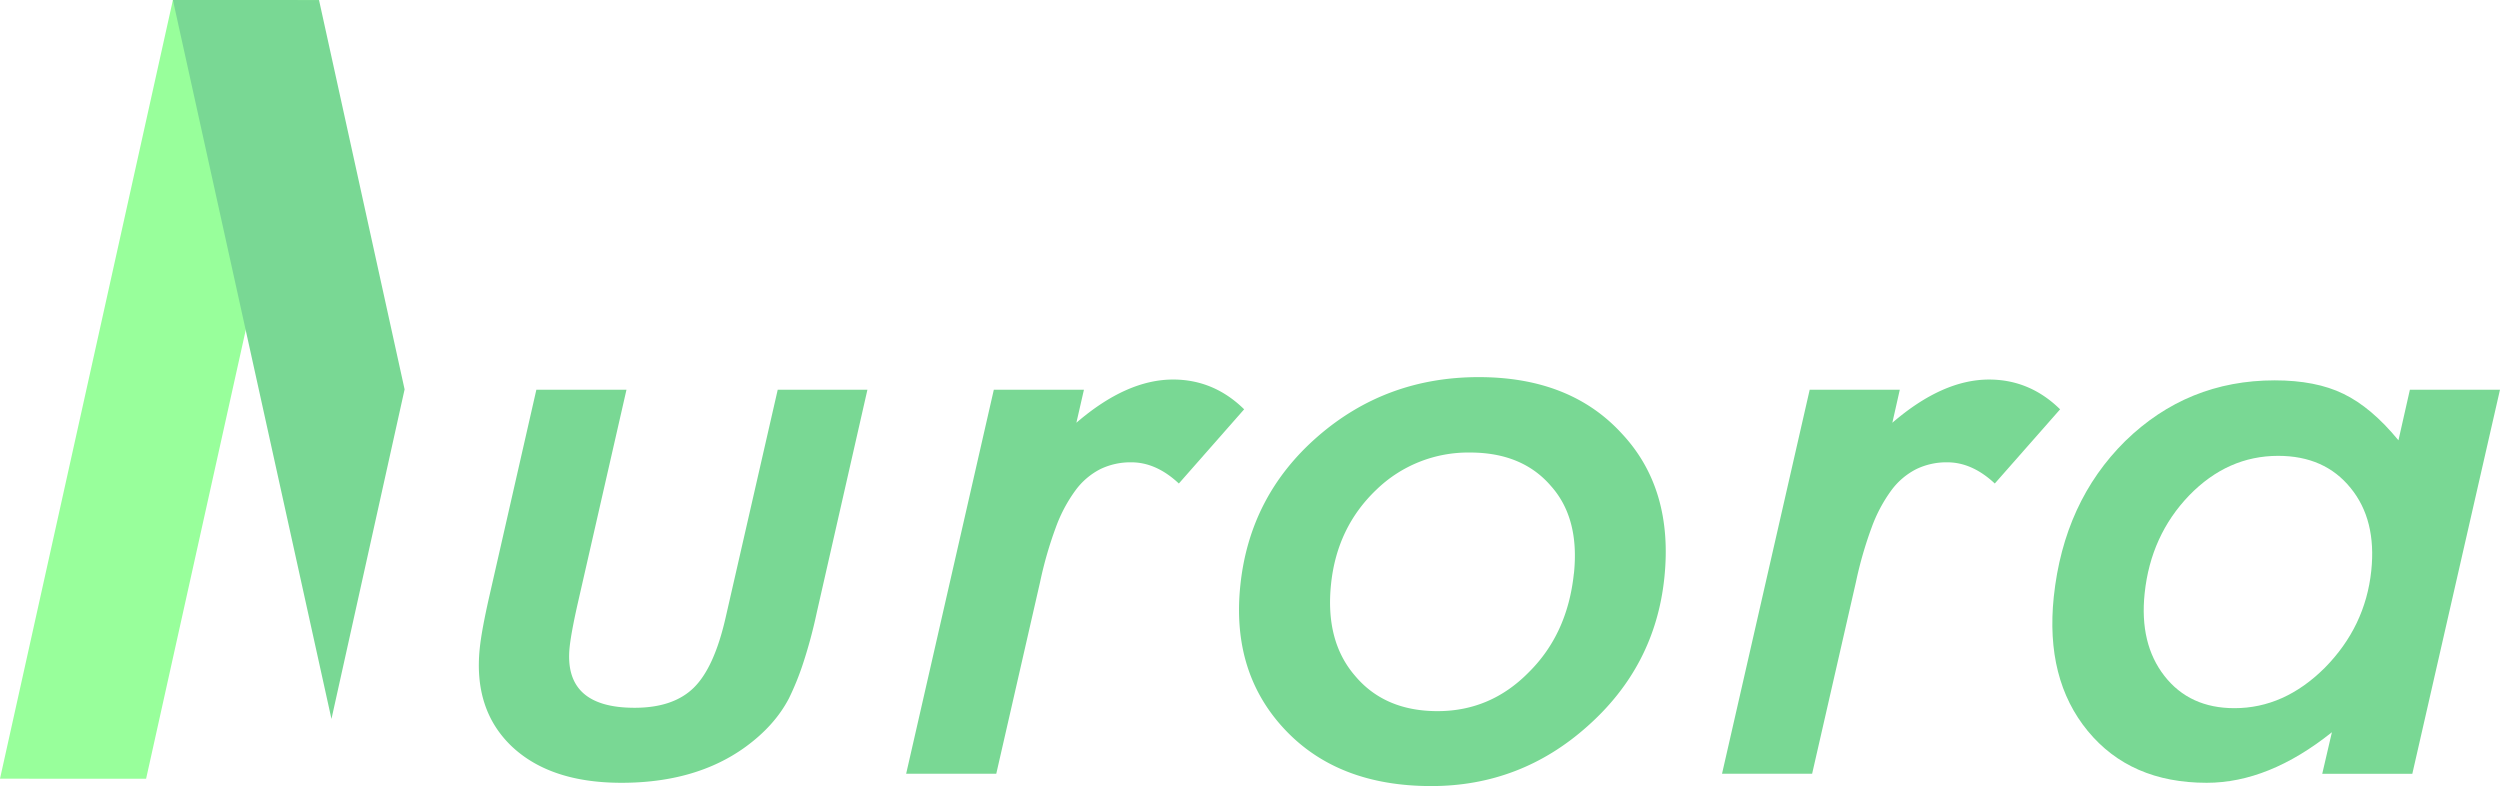 <svg id="a2" xmlns="http://www.w3.org/2000/svg" viewBox="0 0 1244.49 391.3"><defs><style>.cls-1{fill:#79d894;}.cls-2{fill:#98ff9b;}</style></defs><title>aurora-logo_final v1</title><path class="cls-1" d="M1244.48,194l-43.64,191.2H1156l4.81-20.7q-31.47,25.17-62.32,25.17-38,0-59.2-25.78t-16.93-66.78q5-47.29,35.55-77.53,31-30.24,74.42-30.24,20.5,0,34.21,6.7,13.91,6.7,27.4,23.14l5.69-25.17h44.85Zm-64.07,90.12q2.67-25.37-10.28-41.2-12.93-16-36.07-16-25.17,0-44.29,19.69-19.14,19.9-22.17,48.71-2.65,25.17,9.88,41.2t34.85,16q24.76,0,44.94-20.09,20.22-20.5,23.14-48.3h0Z"/><path class="cls-1" d="M945.71,194L942,210.45q25-21.51,48.13-21.51,20.29,0,35.38,14.82L993,240.69q-11.27-10.55-23.65-10.55A34.5,34.5,0,0,0,954,233.49,35.23,35.23,0,0,0,941.57,244a73.6,73.6,0,0,0-9.87,18.57,194.34,194.34,0,0,0-7.83,27.2l-21.8,95.39H857.22L900.86,194h44.85Z"/><path class="cls-1" d="M828.49,287.78q-4.61,43.84-38.19,73.68-33.38,29.84-77.83,29.84-46.48,0-72.94-28.21-26.65-28.41-22.08-71.85,4.67-44.45,38.41-73.88,34-29.63,80.24-29.63,45.46,0,71.14,28Q833.16,243.33,828.49,287.78Zm-45-2.23q2.9-27.6-11.45-43.64-14.29-16.64-40.26-16.64a65.63,65.63,0,0,0-46.59,18.47q-19.62,18.68-22.59,46.89-3,28.42,11.84,45.67Q689.22,354,715.61,354T761,334.67q19.3-19.08,22.46-49.12h0Z"/><path class="cls-1" d="M539.58,194l-3.76,16.44q25-21.51,48.13-21.51,20.29,0,35.38,14.82l-32.5,36.94q-11.27-10.55-23.65-10.55a34.5,34.5,0,0,0-15.37,3.35A35.23,35.23,0,0,0,535.44,244a73.6,73.6,0,0,0-9.87,18.57,194.34,194.34,0,0,0-7.83,27.2l-21.8,95.39H451.08L494.72,194h44.86Z"/><polygon class="cls-2" points="86.07 0 0 387.63 72.73 387.65 158.8 0.02 86.07 0"/><polygon class="cls-1" points="86.07 0 165 357.89 201.41 193.83 158.8 0.02 86.07 0"/><path class="cls-1" d="M431.8,194L406.51,305.24A240.8,240.8,0,0,1,399.85,330a135.47,135.47,0,0,1-7.13,17.66q-7.11,13.6-21.62,24.15-24.61,17.86-61.75,17.86-35.32,0-54.53-18.06-19.19-18.27-16-48.91,0.49-4.67,1.66-11t3-14.41L267,194h44.86L287.37,301.38q-1.54,6.9-2.49,12.08t-1.31,8.63q-3.18,30.25,32.34,30.24,19.28,0,29.46-10t15.85-34.91L387.15,194H431.8Z"/></svg>